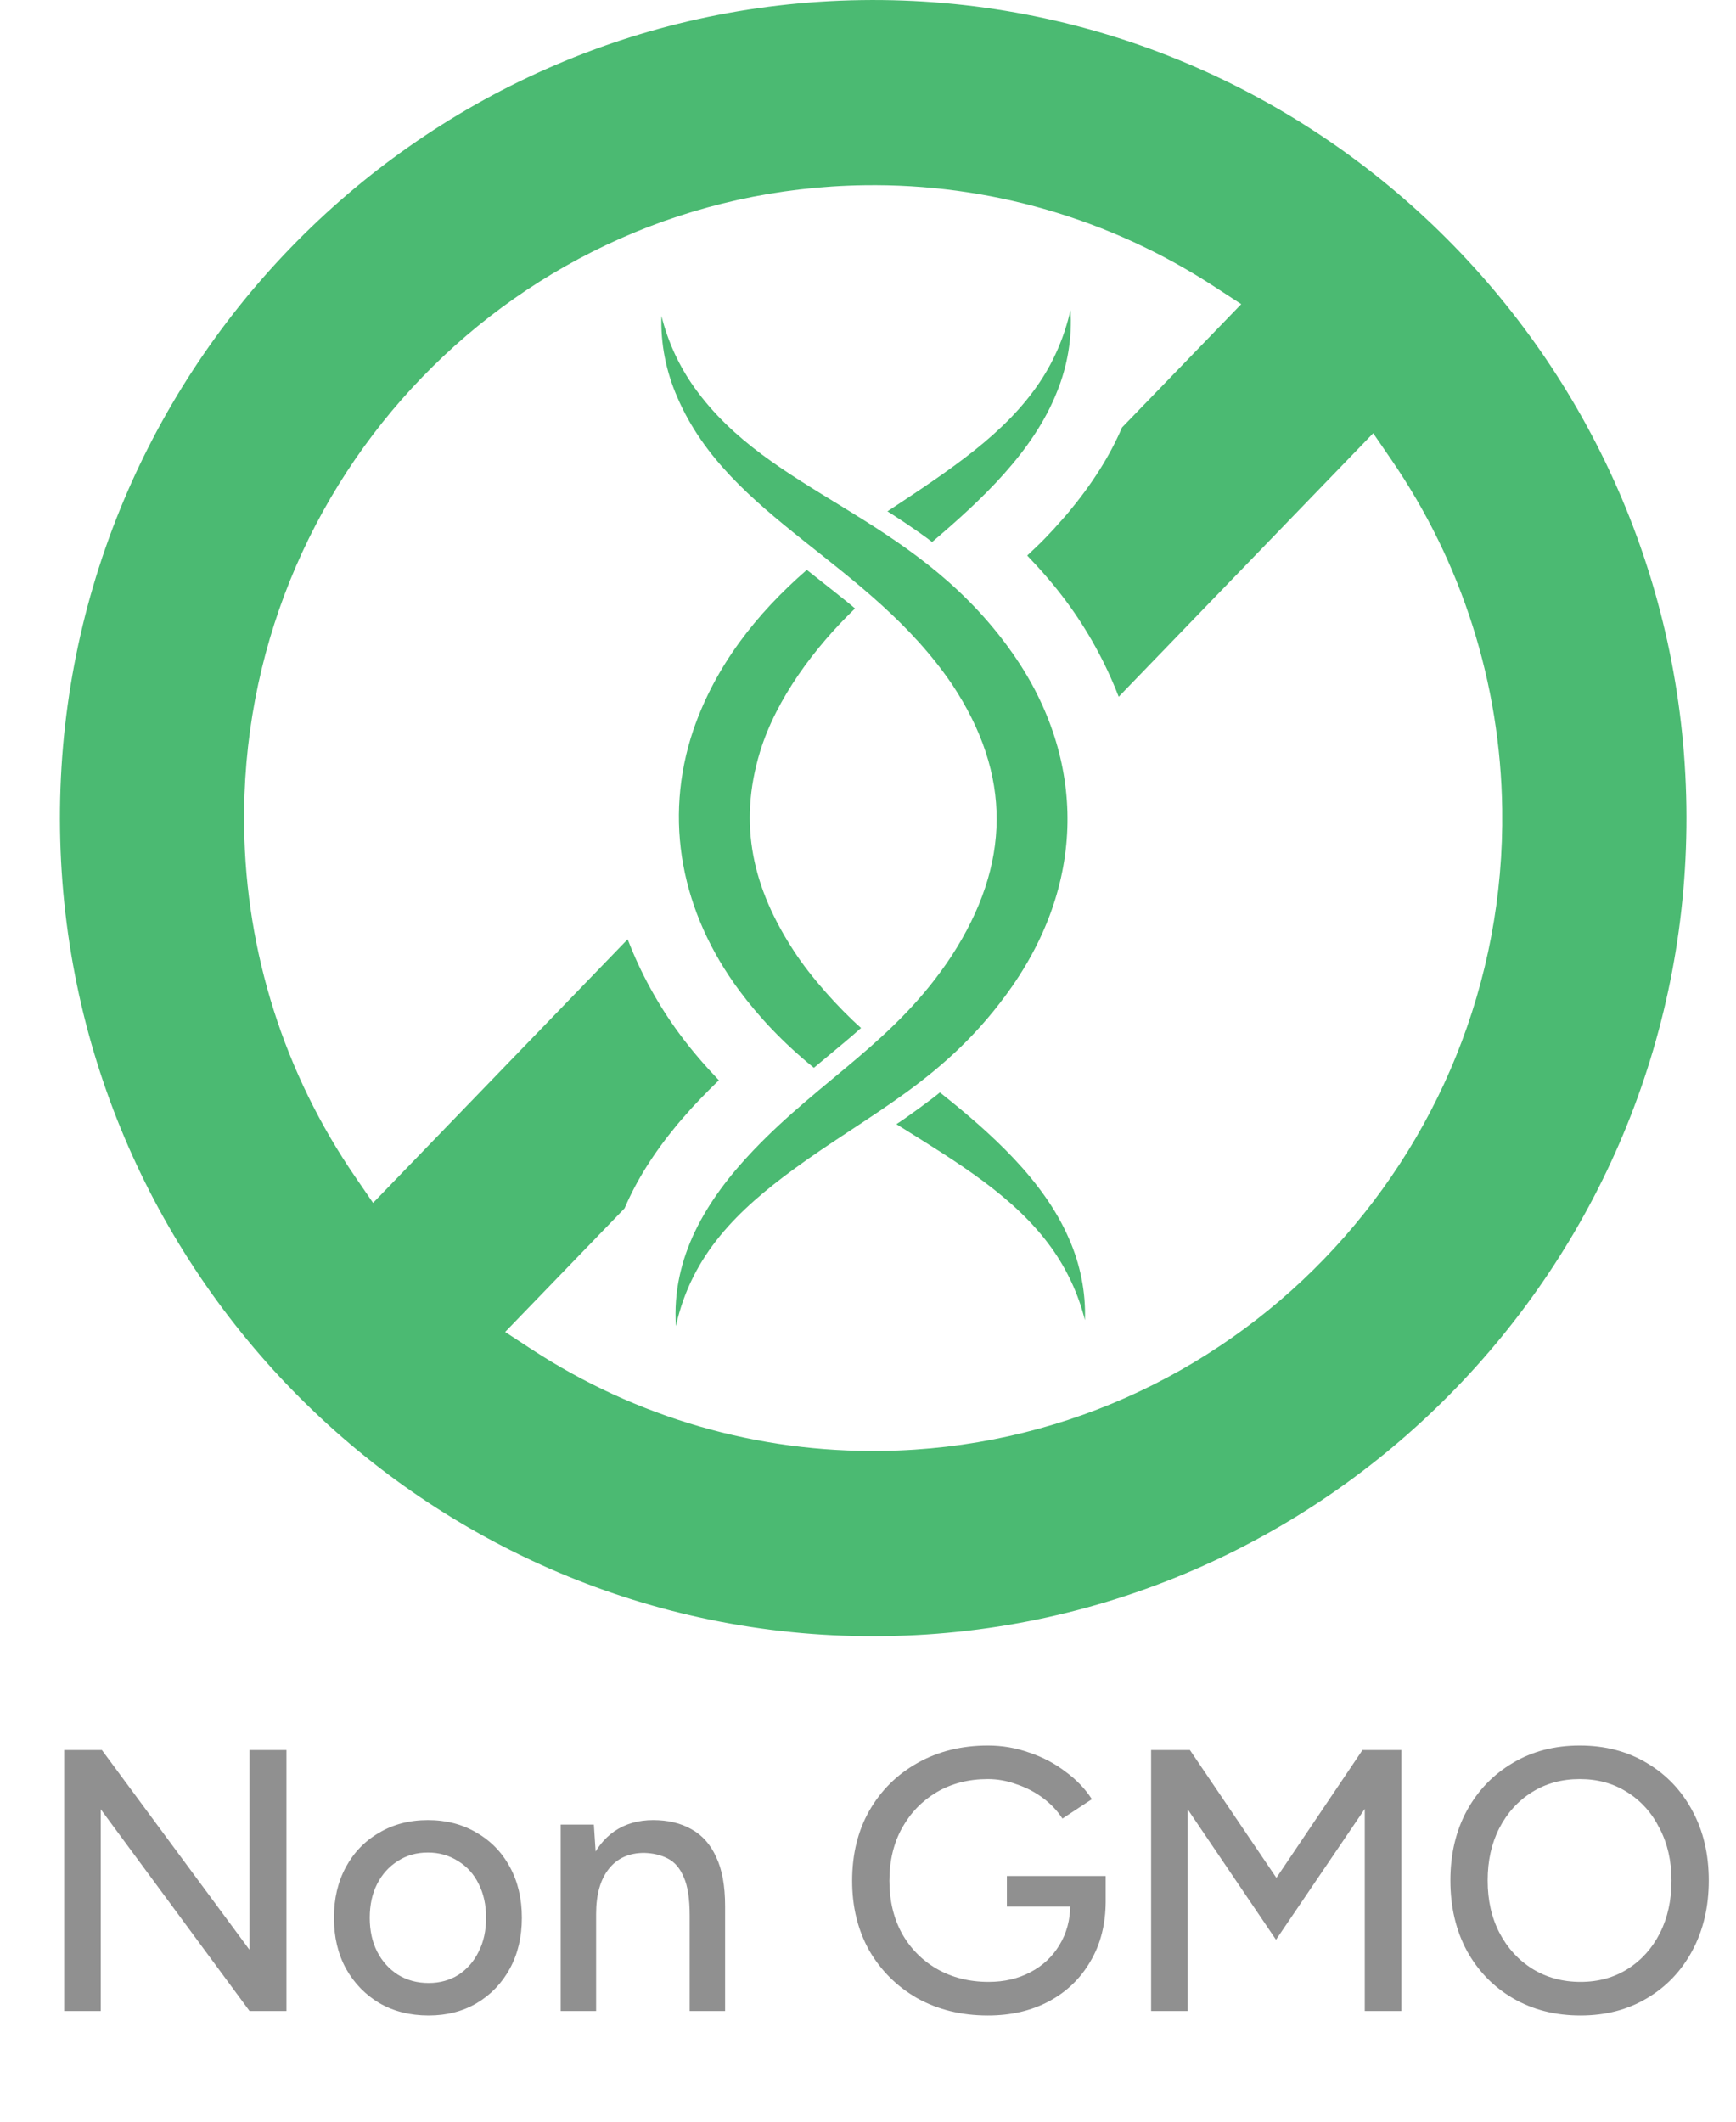 <svg width="72" height="88" viewBox="0 0 72 88" fill="none" xmlns="http://www.w3.org/2000/svg">
<path d="M36.591 60.178C31.419 60.254 26.391 58.798 22.05 55.965L20.951 55.245L25.904 50.117C26.4 48.952 27.124 47.805 28.095 46.635C28.198 46.515 28.281 46.415 28.372 46.315C28.566 46.087 28.802 45.828 29.042 45.58C29.297 45.312 29.559 45.056 29.814 44.805C29.248 44.21 28.703 43.586 28.207 42.916C27.301 41.694 26.569 40.358 26.032 38.958L15.473 49.892L14.728 48.806C11.793 44.526 10.201 39.514 10.126 34.311C9.915 19.836 21.451 7.891 35.84 7.683C41.012 7.606 46.039 9.068 50.375 11.895L51.48 12.615L46.539 17.727C46.539 17.731 46.535 17.731 46.535 17.731C46.03 18.908 45.303 20.061 44.335 21.226C44.224 21.358 44.112 21.491 43.992 21.62C43.815 21.824 43.6 22.061 43.377 22.29C43.124 22.557 42.864 22.794 42.603 23.042C43.178 23.642 43.724 24.27 44.22 24.939C45.125 26.159 45.853 27.493 46.398 28.899L56.953 17.969L57.698 19.055C60.638 23.335 62.23 28.35 62.303 33.553C62.51 48.025 50.976 59.97 36.591 60.178ZM35.728 0.004C17.134 0.269 2.221 15.71 2.49 34.419C2.758 53.128 18.102 68.127 36.699 67.861C55.296 67.591 70.209 52.151 69.942 33.442C69.672 14.733 54.325 -0.267 35.728 0.004Z" fill="#4BBA72"/>
<path d="M43.835 16.259C42.85 18.744 40.697 20.747 38.659 22.48C38.084 22.031 36.976 21.309 36.806 21.209C39.462 19.455 41.689 17.982 43.108 15.872C43.708 14.983 44.149 13.966 44.398 12.861C44.472 13.988 44.282 15.165 43.835 16.259Z" fill="#4BBA72"/>
<path d="M44.997 54.755C44.72 53.652 44.245 52.65 43.624 51.777C42.085 49.623 39.709 48.211 37.178 46.627C37.556 46.386 38.718 45.541 38.981 45.309C41.068 46.966 43.288 48.945 44.335 51.376C44.811 52.45 45.038 53.624 44.997 54.755Z" fill="#4BBA72"/>
<path d="M35.711 42.637C35.233 43.069 34.886 43.342 33.755 44.289C32.437 43.214 31.472 42.171 30.658 41.079C28.273 37.861 27.489 34.022 28.76 30.264C29.675 27.616 31.362 25.465 33.462 23.637C33.86 23.959 35.034 24.868 35.462 25.238C33.794 26.844 32.199 28.969 31.522 31.179C30.599 34.216 31.229 36.854 32.937 39.46C33.629 40.527 34.771 41.802 35.711 42.637Z" fill="#4BBA72"/>
<path d="M41.974 40.916C39.271 44.788 36.104 46.15 32.862 48.536C30.672 50.151 28.694 51.992 28.033 55C27.847 52.164 29.272 49.78 31.246 47.712C34.116 44.705 37.122 43.212 39.465 39.651C41.935 35.841 41.974 32.141 39.494 28.396C36.033 23.294 30.254 21.5 28.094 16.482C27.62 15.405 27.392 14.237 27.434 13.106C27.71 14.208 28.182 15.211 28.807 16.083C31.962 20.499 37.716 21.294 41.767 26.777C44.914 31.017 45.226 36.232 41.974 40.916Z" fill="#4BBA72"/>
<path d="M2.663 83.408V72.583H4.225L10.349 80.872V72.583H11.88V83.408H10.349L4.179 75.042V83.408H2.663ZM17.778 83.594C17.005 83.594 16.325 83.423 15.737 83.083C15.149 82.733 14.685 82.253 14.345 81.645C14.015 81.037 13.85 80.336 13.85 79.542C13.85 78.748 14.015 78.047 14.345 77.439C14.675 76.831 15.134 76.356 15.722 76.016C16.309 75.666 16.985 75.49 17.747 75.49C18.51 75.49 19.186 75.666 19.773 76.016C20.361 76.356 20.82 76.831 21.149 77.439C21.479 78.047 21.644 78.748 21.644 79.542C21.644 80.336 21.479 81.037 21.149 81.645C20.82 82.253 20.361 82.733 19.773 83.083C19.196 83.423 18.531 83.594 17.778 83.594ZM17.778 82.248C18.242 82.248 18.655 82.135 19.015 81.908C19.376 81.671 19.655 81.351 19.851 80.949C20.057 80.547 20.16 80.078 20.16 79.542C20.16 79.006 20.057 78.537 19.851 78.135C19.655 77.733 19.371 77.418 19 77.191C18.629 76.954 18.211 76.836 17.747 76.836C17.273 76.836 16.856 76.954 16.495 77.191C16.134 77.418 15.85 77.733 15.644 78.135C15.438 78.537 15.335 79.006 15.335 79.542C15.335 80.078 15.438 80.547 15.644 80.949C15.85 81.351 16.139 81.671 16.51 81.908C16.881 82.135 17.304 82.248 17.778 82.248ZM23.254 83.408V75.676H24.63L24.723 77.099V83.408H23.254ZM28.604 83.408V79.449H30.073V83.408H28.604ZM28.604 79.449C28.604 78.748 28.522 78.217 28.357 77.856C28.202 77.485 27.981 77.228 27.692 77.083C27.414 76.939 27.089 76.862 26.718 76.851C26.089 76.851 25.599 77.073 25.249 77.516C24.898 77.959 24.723 78.583 24.723 79.387H24.089C24.089 78.573 24.207 77.877 24.445 77.3C24.692 76.712 25.037 76.263 25.481 75.954C25.934 75.645 26.47 75.49 27.089 75.49C27.697 75.49 28.223 75.614 28.666 75.862C29.12 76.109 29.465 76.496 29.702 77.021C29.95 77.537 30.073 78.217 30.073 79.062V79.449H28.604ZM40.971 83.594C39.878 83.594 38.904 83.356 38.048 82.882C37.203 82.398 36.538 81.738 36.053 80.903C35.579 80.057 35.342 79.094 35.342 78.011C35.342 76.908 35.579 75.939 36.053 75.104C36.538 74.258 37.203 73.599 38.048 73.124C38.904 72.64 39.878 72.397 40.971 72.397C41.569 72.397 42.141 72.495 42.687 72.691C43.244 72.877 43.744 73.14 44.187 73.48C44.641 73.81 45.007 74.191 45.285 74.624L44.064 75.428C43.858 75.109 43.59 74.825 43.26 74.578C42.93 74.331 42.564 74.14 42.162 74.006C41.77 73.861 41.373 73.789 40.971 73.789C40.177 73.789 39.471 73.97 38.852 74.331C38.244 74.691 37.765 75.186 37.414 75.815C37.064 76.444 36.888 77.176 36.888 78.011C36.888 78.825 37.059 79.547 37.399 80.176C37.749 80.805 38.234 81.3 38.852 81.66C39.481 82.021 40.198 82.202 41.002 82.202C41.651 82.202 42.229 82.068 42.734 81.8C43.249 81.532 43.651 81.155 43.94 80.671C44.239 80.186 44.389 79.624 44.389 78.985L45.858 78.846C45.858 79.805 45.646 80.64 45.224 81.351C44.811 82.063 44.239 82.614 43.507 83.006C42.775 83.398 41.93 83.594 40.971 83.594ZM41.76 79.078V77.81H45.858V78.923L45.084 79.078H41.76ZM47.742 83.408V72.583H49.35L52.938 77.887L56.51 72.583H58.118V83.408H56.603V75.026L52.922 80.454L49.258 75.042V83.408H47.742ZM65.551 83.594C64.499 83.594 63.566 83.356 62.752 82.882C61.938 82.408 61.298 81.748 60.834 80.903C60.381 80.057 60.154 79.088 60.154 77.996C60.154 76.903 60.381 75.939 60.834 75.104C61.298 74.258 61.932 73.599 62.736 73.124C63.541 72.64 64.469 72.397 65.52 72.397C66.572 72.397 67.499 72.64 68.304 73.124C69.108 73.599 69.737 74.258 70.19 75.104C70.644 75.939 70.871 76.903 70.871 77.996C70.871 79.088 70.644 80.057 70.19 80.903C69.737 81.748 69.108 82.408 68.304 82.882C67.51 83.356 66.592 83.594 65.551 83.594ZM65.551 82.202C66.293 82.202 66.948 82.021 67.515 81.66C68.082 81.3 68.525 80.805 68.845 80.176C69.164 79.547 69.324 78.82 69.324 77.996C69.324 77.181 69.159 76.459 68.829 75.831C68.51 75.191 68.061 74.691 67.484 74.331C66.917 73.97 66.262 73.789 65.52 73.789C64.778 73.789 64.118 73.97 63.541 74.331C62.963 74.691 62.51 75.191 62.18 75.831C61.86 76.459 61.7 77.181 61.7 77.996C61.7 78.82 61.865 79.547 62.195 80.176C62.525 80.805 62.979 81.3 63.556 81.66C64.144 82.021 64.809 82.202 65.551 82.202Z" fill="#909090"/>
</svg>
